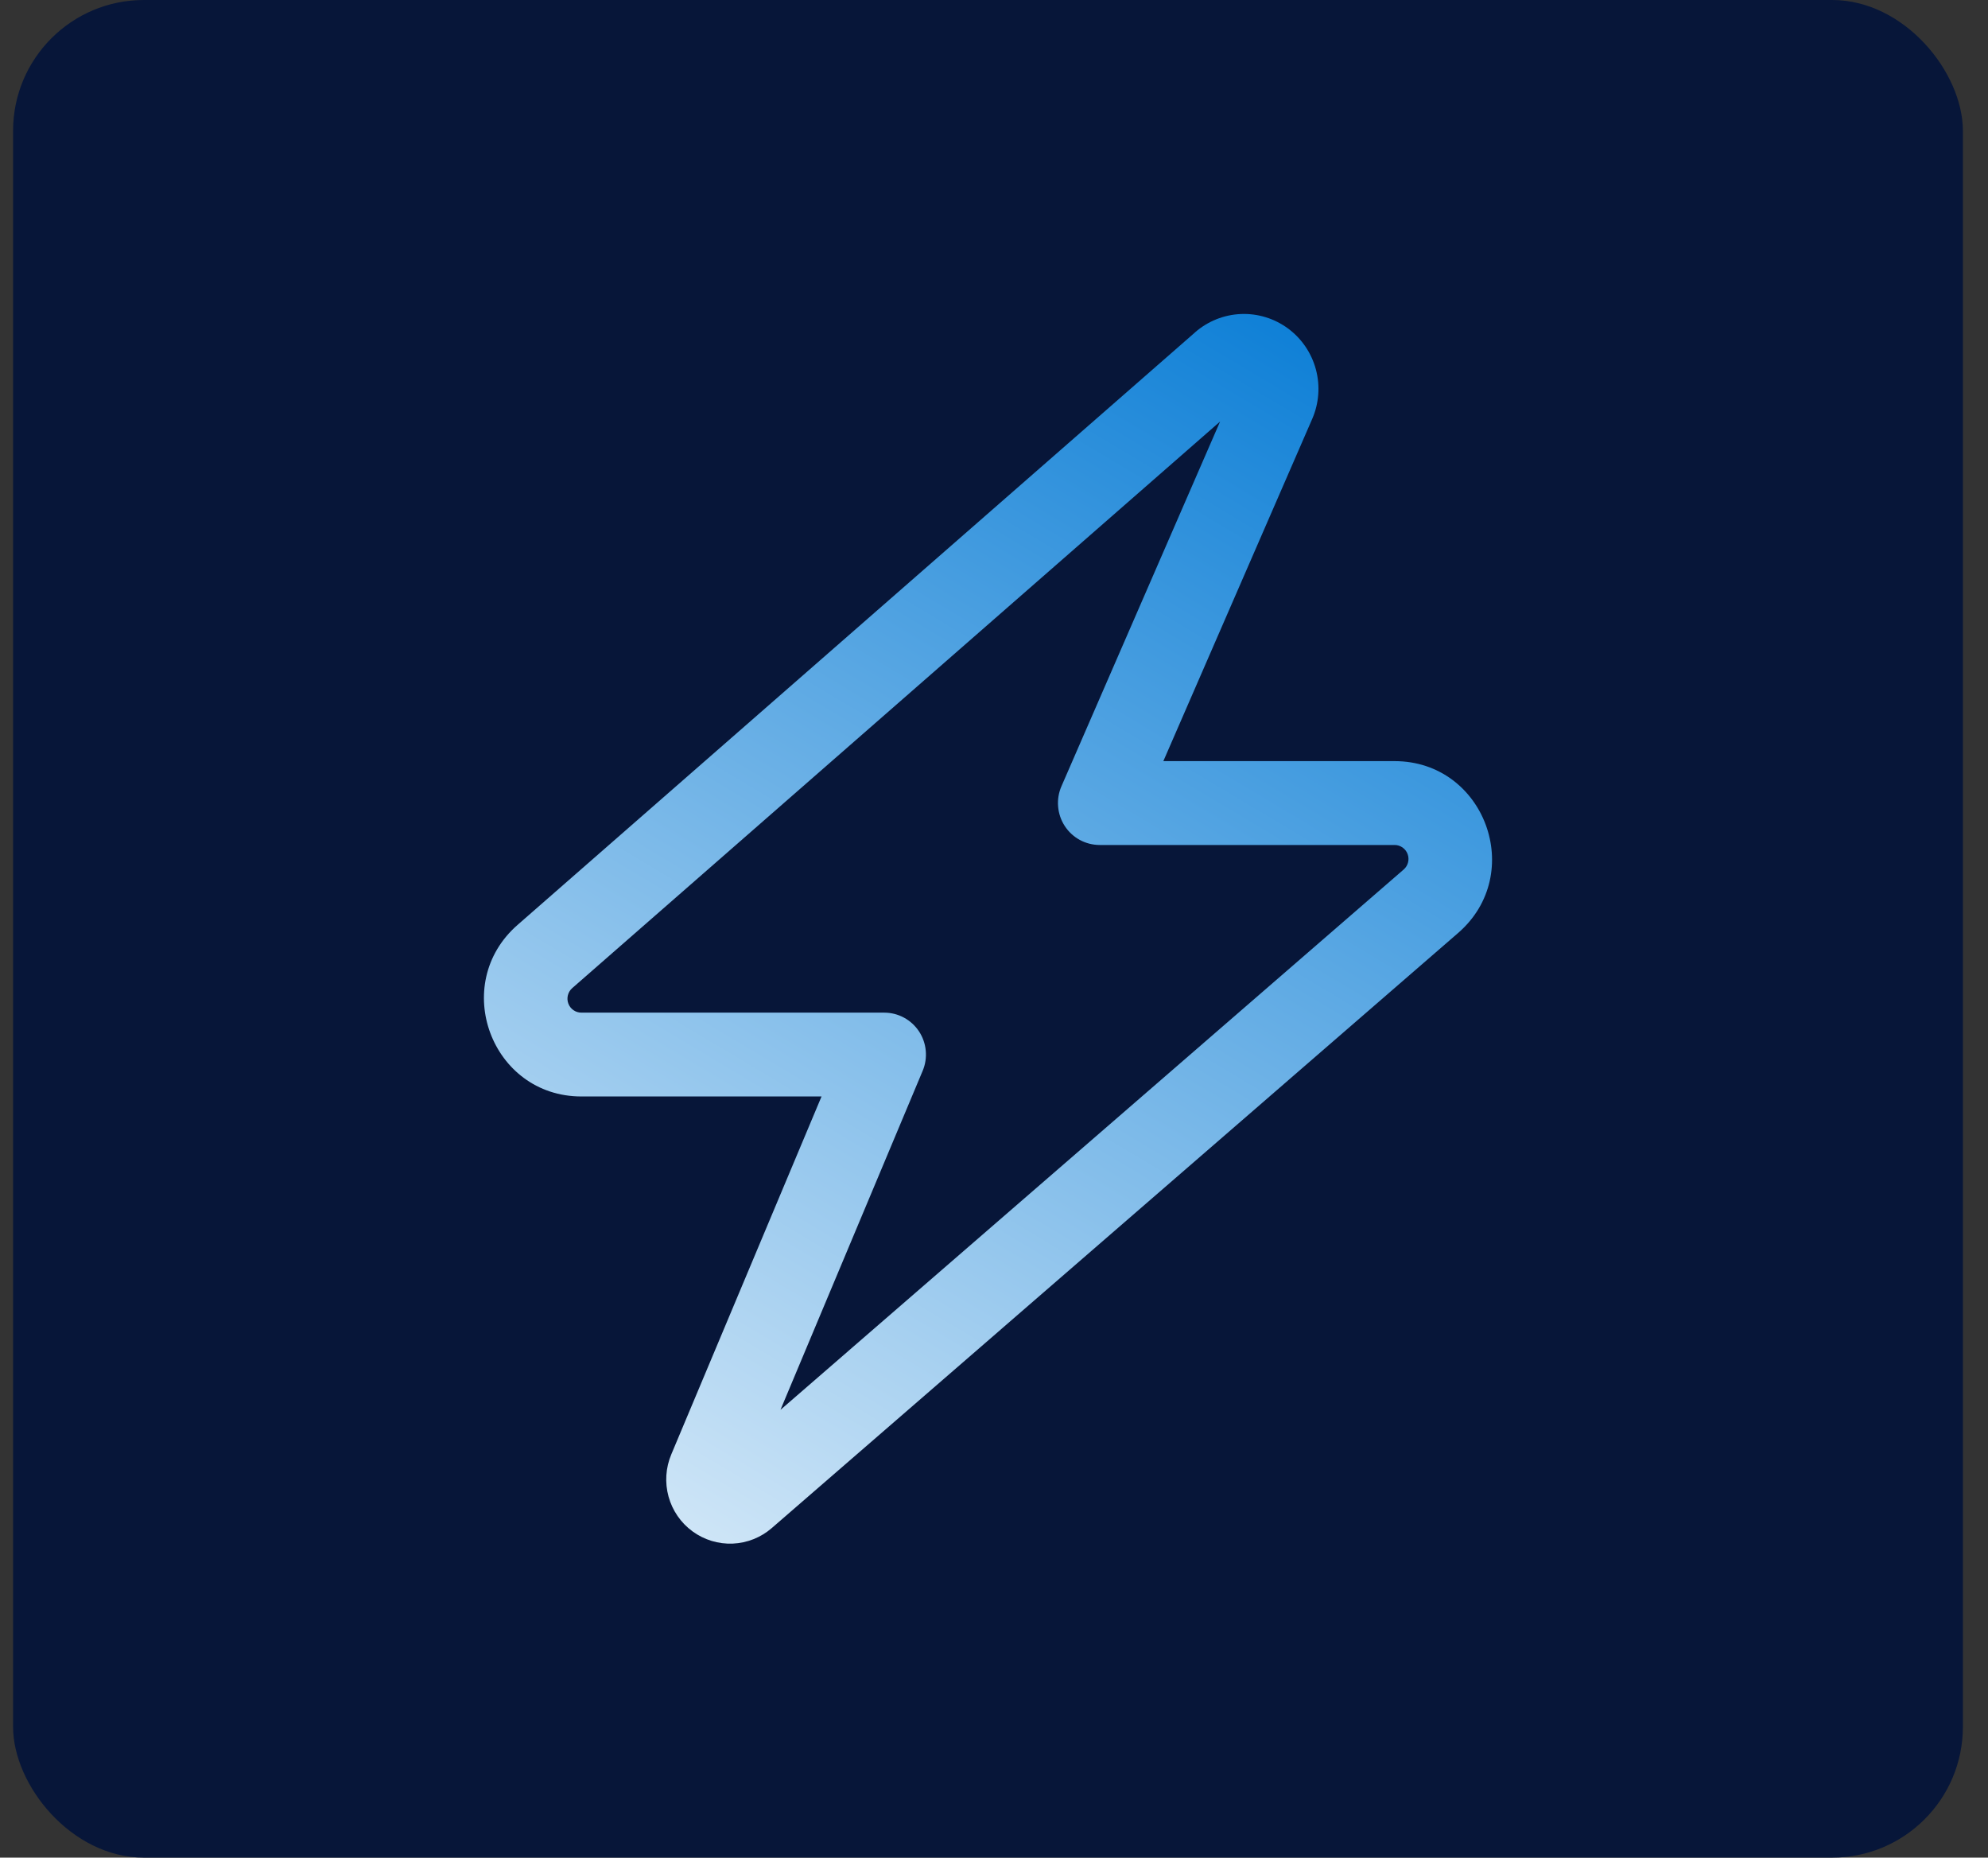 <svg width="76" height="71" viewBox="0 0 76 71" fill="none" xmlns="http://www.w3.org/2000/svg">
<rect x="0" y="0" width="76" height="71" fill="#333333" stroke="none"/>
<rect x="0.5" width="74.54" height="71" rx="5" fill="#071639"/>
<path fill-rule="evenodd" clip-rule="evenodd" d="M46.643 16.112L21.877 37.766C21.795 37.837 21.737 37.932 21.71 38.038C21.683 38.144 21.689 38.255 21.727 38.357C21.765 38.459 21.833 38.547 21.922 38.609C22.011 38.671 22.117 38.704 22.226 38.704H33.803C34.066 38.704 34.325 38.769 34.557 38.894C34.789 39.019 34.986 39.199 35.132 39.419C35.277 39.639 35.367 39.892 35.391 40.156C35.416 40.419 35.376 40.684 35.273 40.928L29.837 53.885L53.662 33.233C53.744 33.162 53.802 33.067 53.829 32.962C53.856 32.856 53.85 32.745 53.812 32.643C53.774 32.541 53.706 32.453 53.617 32.391C53.528 32.329 53.422 32.295 53.314 32.296H42.038C41.773 32.295 41.513 32.229 41.28 32.103C41.047 31.976 40.85 31.793 40.705 31.571C40.56 31.348 40.473 31.093 40.451 30.828C40.428 30.563 40.472 30.296 40.578 30.053L46.643 16.112ZM45.683 12.705C46.171 12.277 46.789 12.03 47.436 12.002C48.083 11.975 48.72 12.171 49.242 12.556C49.764 12.942 50.139 13.495 50.307 14.124C50.474 14.752 50.424 15.42 50.163 16.016L44.474 29.091H53.314C56.762 29.091 58.353 33.398 55.742 35.66L29.508 58.401C29.091 58.764 28.564 58.974 28.013 58.998C27.462 59.021 26.92 58.856 26.474 58.53C26.028 58.204 25.705 57.736 25.558 57.201C25.411 56.667 25.448 56.098 25.663 55.588L31.407 41.908H22.226C18.786 41.908 17.191 37.619 19.787 35.35L45.683 12.707V12.705Z" fill="url(#paint0_linear_1223_3516)"/>
<defs>
<linearGradient id="paint0_linear_1223_3516" x1="53.518" y1="10.23" x2="18.36" y2="69.194" gradientUnits="userSpaceOnUse">
<stop stop-color="#0078D4"/>
<stop offset="1" stop-color="white"/>
</linearGradient>
</defs>
</svg>
